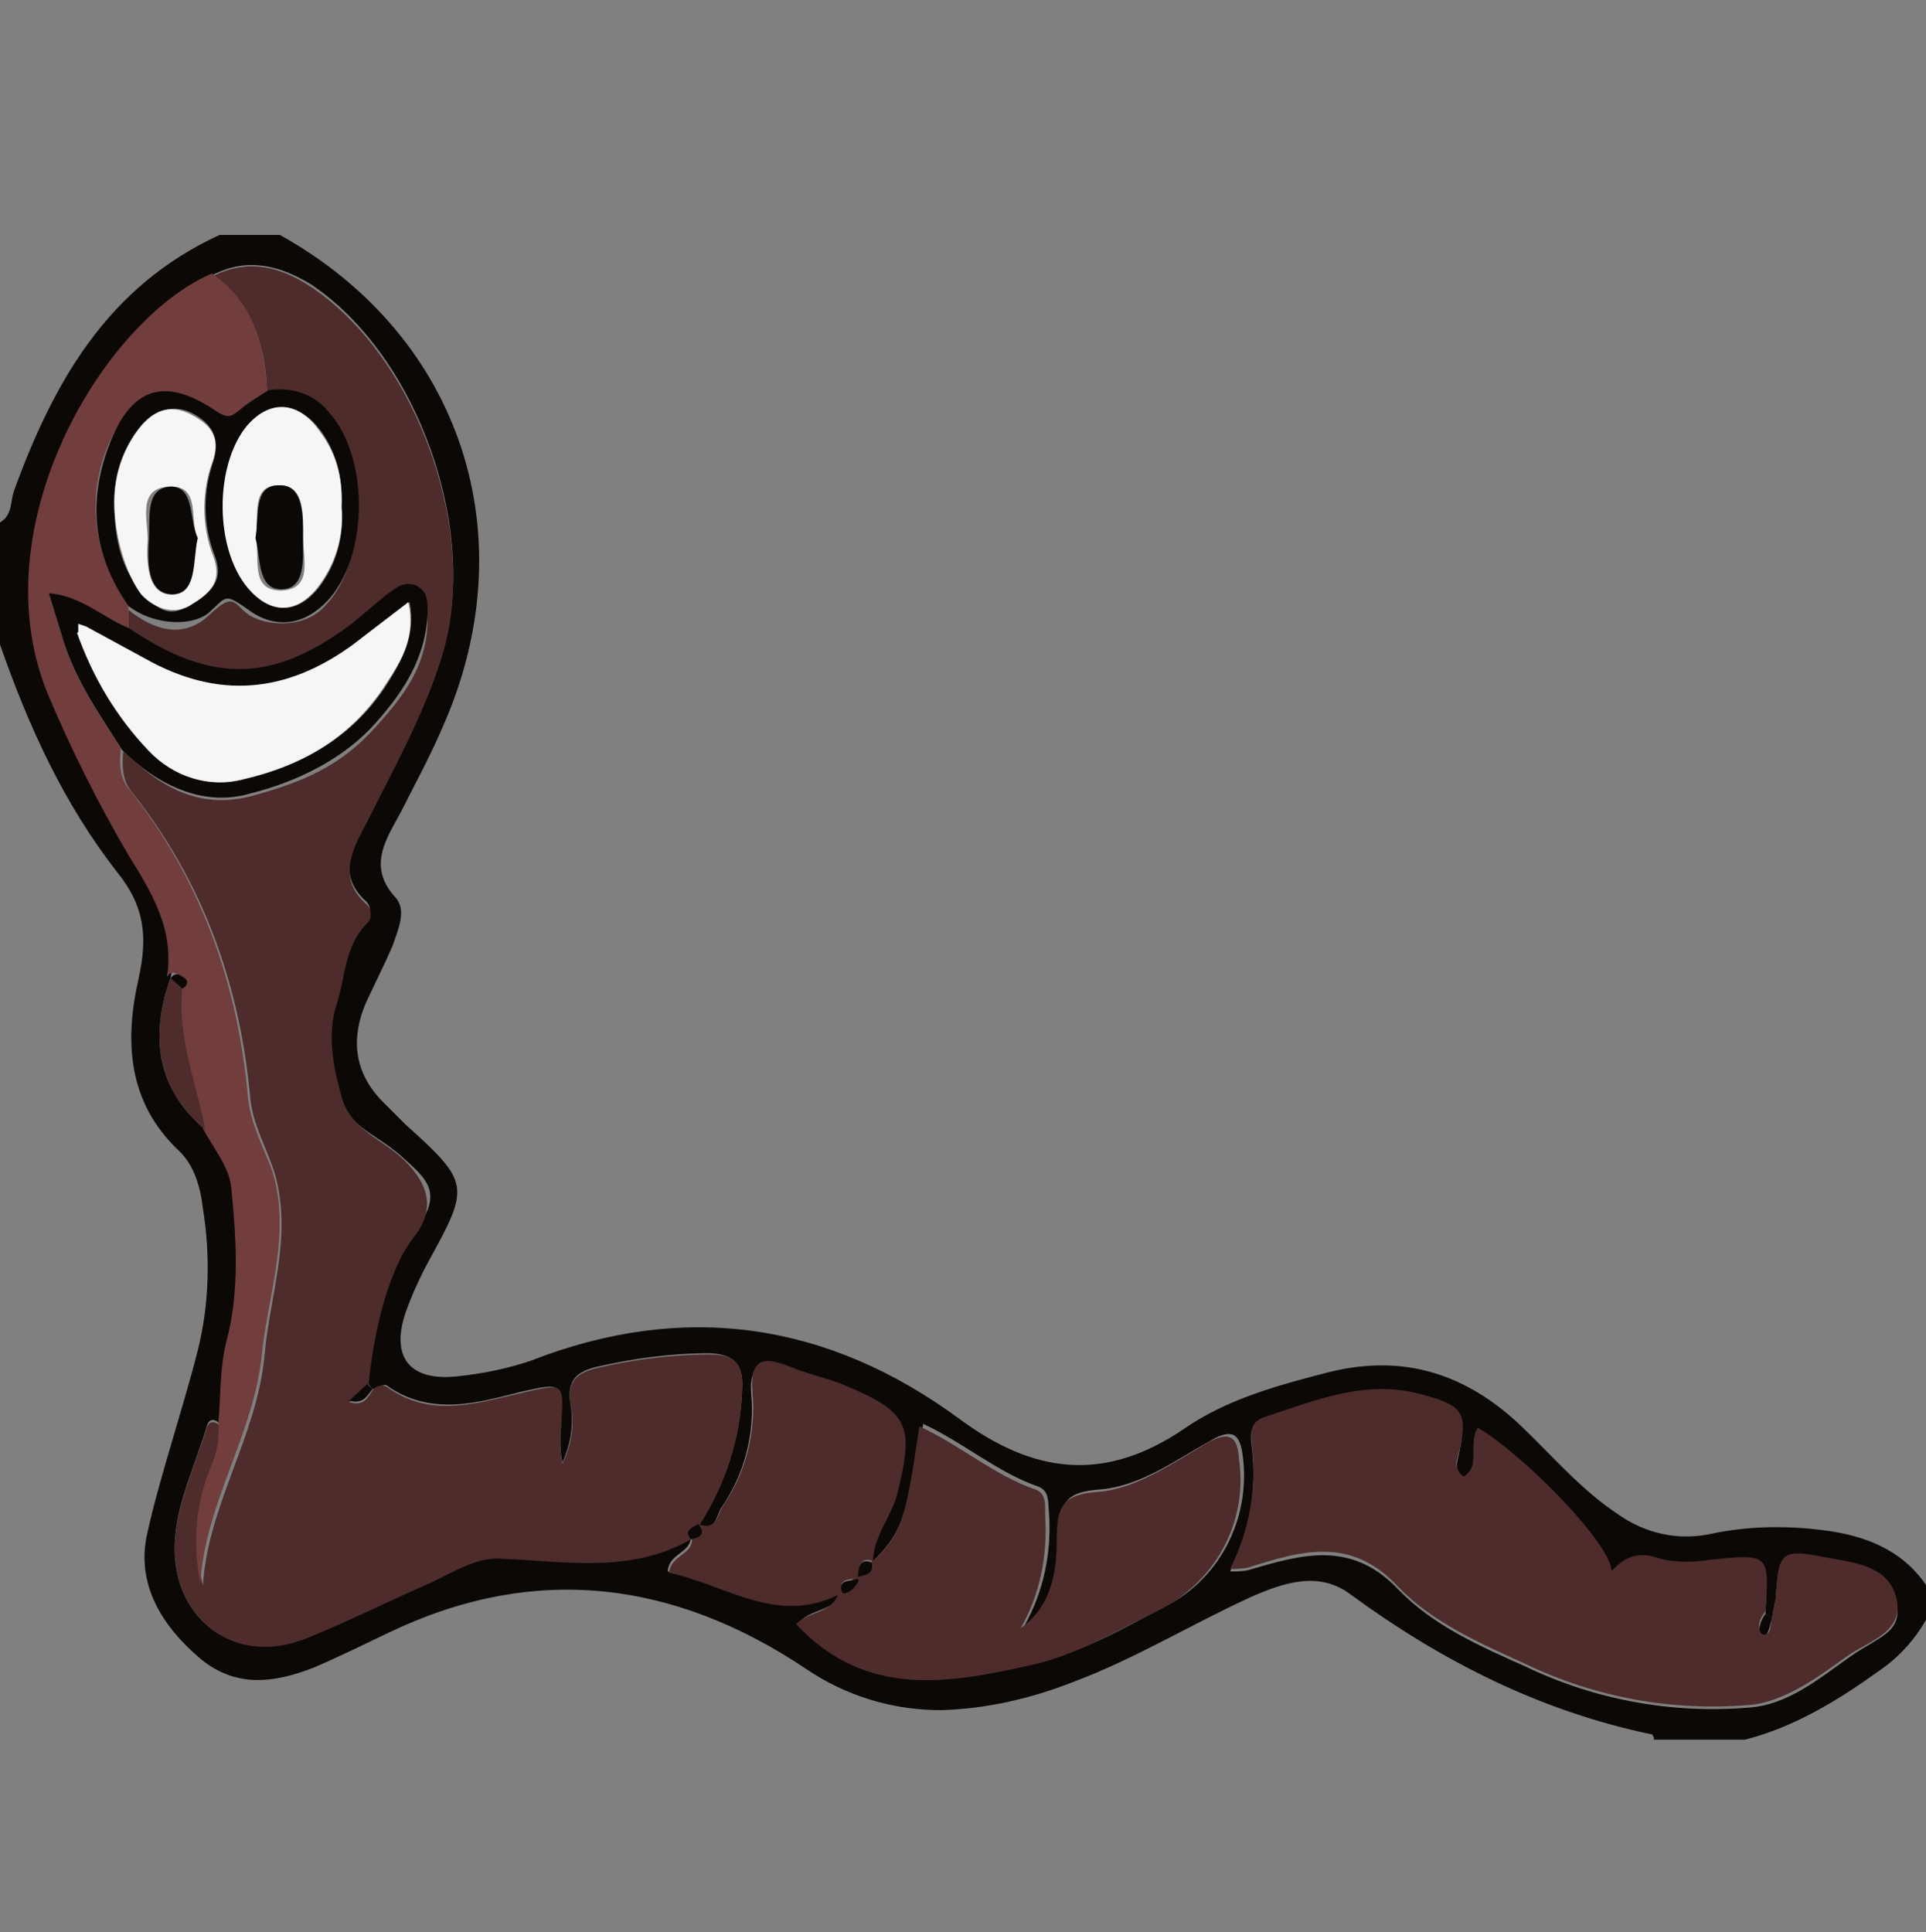 <?xml version="1.0" encoding="utf-8"?>
<!-- Generator: Adobe Illustrator 21.0.2, SVG Export Plug-In . SVG Version: 6.00 Build 0)  -->
<svg version="1.1" id="Layer_1" xmlns="http://www.w3.org/2000/svg" xmlns:xlink="http://www.w3.org/1999/xlink" x="0px" y="0px"
	 viewBox="0 0 150 150.5" style="enable-background:new 0 0 150 150.5;" xml:space="preserve">
<rect x="0" y="0" width="150" height="150.5" fill="#808080" stroke="none"/>
<style type="text/css">
	.st0{fill:#0B0806;}
	.st1{fill:#4D2C2B;}
	.st2{fill:#723D3D;}
	.st3{fill:#F6F6F6;}
</style>
<title>Artboard 1</title>
<g>
	<path class="st0" d="M128.8,135.3c-0.1-0.1-0.1-0.2-0.1-0.2c-8.7-1.8-16.4-5.7-23.5-10.9c-2.5-1.9-5.3-0.9-7.8,0.2
		c-4.6,2.1-9,4.8-13.8,6.6c-3.3,1.3-6.8,2.1-10.3,2.2c-3.8,0-7.4-1.1-10.5-3.2c-10.3-6.9-21.2-8.3-32.6-2.8
		c-1.9,0.9-3.9,1.9-5.8,2.7c-3.1,1.2-6.1,1.6-8.9-0.8c-2.8-2.4-5-5.7-4-9.8c0.9-4.1,2.7-9.4,3.9-14.1c0.9-3.6,1-7.4,0.4-11.1
		c-0.2-1.7-0.7-3.4-1.9-4.5c-4-3.8-4.2-8.6-3.1-13.4c0.7-3.2,0.5-5.6-1.7-8.3C4.9,62.5,2.2,56.5,0,50.2v-9.5c1-0.6,0.8-1.7,1.1-2.5
		c3.1-8.5,7.3-15.9,16-19.9h4.7C36,26.2,41.1,41.9,34.4,56.8c-0.9,2.1-2.1,4.3-3.1,6.3c-1.1,2.1-2.8,4.3-0.5,6.8
		c0.9,1,0.2,2.5-0.2,3.7c-0.5,1.2-1.4,3-2.1,4.5c-1.2,2.8-0.9,5.4,1.2,7.6l1.9,1.9c5,4.5,5,4.8,1.8,10.6c-0.7,1.3-1.3,2.6-1.8,4
		c-1.2,3.5,0.3,5.4,4,5c2-0.2,3.9-0.6,5.7-1.2c12-4.7,23.2-3,33.4,4.5c5.8,4.3,11.3,5,17.5,0.8c3.3-2.3,7.3-3.4,11.2-4.4
		c5.9-1.5,10.8,0.1,15.1,4.2c2.5,2.4,4.7,5,7.6,6.9c2,1.4,4.5,2,7,1.5c3.2-0.7,6.5-0.7,9.7-0.2c3,0.5,5.6,1.7,7.3,4.3v2.4
		c-0.9,1.6-2.1,3-3.7,4.1c-3.2,2.3-6.6,4.4-10.5,5.4h-7.1V135.3z M67.9,121.7c0-2,1.5-3.5,1.9-5.3c1.4-5.3,0.9-6.3-4.1-8.4
		c-1.4-0.6-3-1-4.4-1.5c-1.5-0.5-3-0.5-2.8,2c0.3,3.1-0.5,6.3-2.3,8.9c-0.4,0.6-0.5,2.1-1.9,1.4c2.2-3.1,3.4-6.9,3.5-10.7
		c0.1-2-0.8-2.6-2.5-2.7c-3,0-6,0.4-9,1.1c-1.4,0.4-2.1,1-1.9,2.7c0.3,1.6,0.1,3.2-0.6,4.7c-0.2-0.9-0.2-1.9-0.1-2.8
		c0.1-3.5,0.1-3.4-3.1-2.7c-3.2,0.8-7,2-10.5-0.5c-0.2-0.1-0.7,0.2-1.1,0.3l-0.4-0.5c0.4-4.1,0.9-8.2,3.5-11.5s1.2-4.3-0.9-6.2
		c-2.2-1.9-4-2.1-4.7-4.8c-0.7-2.7-1.1-4.7-0.4-7.1c0.7-2.4,0.6-4.6,2.4-6.4c0.4-0.4,0.4-1,0.1-1.4l-0.1-0.1
		c-2.4-2.2-0.9-4.4,0.1-6.4c2.1-4.2,4.4-8.3,5.8-12.8c3-9.5-1.8-23.2-10.1-28.8c-2.4-1.5-5-2.2-7.7-0.8C8.1,24.9-1.6,41,3.9,54
		c1.8,4.3,4,8.5,6.4,12.6c1.7,2.9,3.7,5.8,3,9.5c-1.6,4.5-1.2,8.6,2.7,11.9c0.8,1.5,2,3,2.2,4.5c0.4,4.1,0.7,8.2-0.4,12.2
		c-0.6,2.1-0.5,4.2-0.6,6.3c-0.4-0.5-0.9-0.6-1.1,0.1c-0.9,3.1-2.4,6-2.5,9.3c-0.1,5.9,4.9,9.4,10.3,7.1c3.2-1.4,6.4-3,9.6-4.3
		c1.8-0.8,3.6-1.9,5.4-1.9c5.1,0.2,10.1,1.2,14.9-1.5c-0.1,1.2-1.7,1.2-1.8,2.6c4.5,0.9,8.7,4.3,13.6,1.5c-0.5,1.6-2.4,1.4-3.3,2.4
		c5.4,6,12.1,4.6,18.7,3.1c3.4-0.8,6.4-2.5,9.4-4.1c4.5-2.1,7-6.9,6.4-11.8c-0.2-1.8-0.8-2.3-2.5-1.3c-2.7,1.5-5.4,3.5-8.5,3.8
		c-3.1,0.2-3.2,1.2-3.2,3.7s-0.4,5.3-2.8,6.9c1.5-2.7,2.1-5.7,1.9-8.7c-0.1-0.8,0.1-1.7-0.8-2.1c-3.2-1.1-5.8-3.4-9-4.9
		C70.5,118.6,70.2,119.4,67.9,121.7z M138,126.1l-0.5-0.4c0.2-4.5,0.2-4.5-4.4-4c-1.3,0.2-2.5,0.2-3.8-0.1c-1.5-0.5-2.6-0.4-3.8,1
		c0.2-1.9-6.7-9-10.4-11.2c-0.8,1.1,0.3,2.9-1.1,3.8c-0.5-0.3-0.6-0.9-0.5-1.4c0.8-3.5,0.5-4.1-2.8-5c-4.4-1.2-8.3,0.5-12.3,1.8
		c-1.2,0.4-1,1.3-0.9,2.2c0.4,3.3-0.2,6.6-1.7,9.6c0.5,0,0.9,0,1.4-0.1c4.1-1.2,8-2.4,11.7,1.5c2.7,2.8,6.3,4.4,9.9,6
		c5.4,2.6,11.4,3.7,17.4,3.2c3-0.2,5.4-2.2,7.8-3.9c2.4-1.7,4.2-1.9,3.7-4.4s-3.4-2.8-5.5-3.2c-3.5-0.7-3.7-0.4-3.9,3.1
		C138.2,124.9,138.1,125.5,138,126.1L138,126.1z"/>
	<path class="st1" d="M53.8,119.9c-4.7,2.7-9.8,1.7-14.9,1.5c-1.8-0.1-3.7,1.1-5.4,1.9c-3.2,1.4-6.4,3-9.6,4.3
		c-5.4,2.2-10.3-1.2-10.3-7.1c0.1-3.3,1.6-6.3,2.5-9.3c0.2-0.6,0.7-0.5,1.1-0.1c0.1,1.2-0.2,2.4-0.7,3.4c-1.1,2.9-1.4,6-0.7,9
		c0.4-6.3,4.2-11.6,4.8-17.9c0.4-4.7,2.2-9.3,0.8-14.2c-0.6-1.9-1.7-3.8-1.9-5.8c-0.8-8.9-3.7-17-9.3-24c-0.7-0.9-0.7-2-0.6-3.1
		c2.8,2.7,5.8,4.6,10,3.5c4.1-1.1,6.9-2.4,9.4-5.1c2.5-2.7,4.3-5.1,4.3-8.7c0-0.9,0.1-1.8-0.9-2.3s-1.7,0.2-2.4,0.8l-2.5,2.1
		c-6.1,4.7-11,4.8-17.5,0.4v-1.7c2,1.6,4.3,2.3,6.3,0.4c2-1.9,1.9-0.8,3.1,0s4.3,1.2,6-0.8c3.2-3.4,3.2-11.2,0.1-14.7
		c-1.2-1.4-3-2-4.7-1.7c-0.1-3.6-1-6.9-4.2-9.2c2.8-1.4,5.3-0.7,7.7,0.9c8.3,5.6,13.1,19.3,10.1,28.8c-1.4,4.5-3.7,8.6-5.8,12.8
		c-1.1,2.1-2.4,4.3-0.1,6.4c0.4,0.3,0.5,1,0.2,1.4l-0.1,0.1c-1.8,1.8-1.7,4.3-2.4,6.4c-0.7,2.1-0.3,4.7,0.4,7.1
		c0.6,2.5,3.1,3.3,4.7,4.8c1.6,1.5,3,3.6,0.9,6.2c-2,2.6-3.1,7.4-3.5,11.5l-1.5,1.3c1.1,0.4,1.5-0.4,1.8-0.9
		c0.4-0.5,0.9-0.4,1.1-0.3c3.4,2.5,7,1.3,10.5,0.5s3.3-0.8,3.1,2.7c-0.1,0.9-0.1,1.9,0.1,2.8c0.7-1.4,1-3.1,0.6-4.7
		c-0.2-1.7,0.5-2.3,1.9-2.7c2.9-0.7,6-1.1,9-1.1c1.8,0,2.6,0.6,2.5,2.7c-0.1,3.8-1.3,7.5-3.4,10.7l0,0
		C53.9,119,53.2,119.2,53.8,119.9L53.8,119.9z"/>
	<path class="st1" d="M138,126.1c0.1-0.6,0.2-1.1,0.3-1.7c0.2-3.5,0.4-3.8,3.9-3.1c2.1,0.4,4.9,0.6,5.5,3.2s-2.1,3.3-3.7,4.4
		c-1.6,1.1-4.8,3.7-7.8,3.9c-6,0.5-12-0.6-17.4-3.2c-3.5-1.6-7.2-3.2-9.9-6c-3.7-4-7.6-2.8-11.7-1.5c-0.5,0.1-0.9,0.1-1.4,0.1
		c1.5-3,2.1-6.3,1.7-9.6c-0.1-0.9-0.2-1.8,0.9-2.2c4-1.3,7.9-3,12.3-1.8c3.4,0.9,3.7,1.5,2.8,5c-0.2,0.5,0,1.1,0.5,1.4
		c1.4-0.9,0.3-2.7,1.1-3.8c3.7,2.2,10.5,9.2,10.4,11.2c1.2-1.4,2.4-1.5,3.8-1c1.2,0.3,2.5,0.3,3.8,0.1c4.7-0.5,4.7-0.5,4.4,4
		c-0.4,0.5-0.8,1.3-0.2,1.6C138,127.6,137.8,126.5,138,126.1z"/>
	<path class="st2" d="M16.5,21.3c3.2,2.2,4.1,5.5,4.3,9.2c-0.8,0.4-1.5,0.9-2.2,1.5c-0.6,0.6-1,0.8-1.9,0.1
		c-3.6-2.5-6.4-1.7-8.2,2.4S7.2,43.2,10,47.2v1.7c-2-0.7-3.6-2.4-6.2-2.7L5,50.1c0.9,3,2.8,5.6,4.4,8.2c-0.1,1.1-0.1,2.2,0.6,3.1
		c5.6,7,8.5,15.1,9.3,24c0.2,2.1,1.2,3.9,1.9,5.8c1.5,4.8-0.3,9.5-0.8,14.2c-0.6,6.3-4.4,11.6-4.8,17.9c-0.6-3-0.4-6.1,0.8-9
		c0.5-1.1,0.7-2.2,0.6-3.4c0.2-2.1,0.1-4.2,0.6-6.3c1.1-4,0.8-8.2,0.4-12.2c-0.2-1.6-1.4-3-2.2-4.5c-0.6-3.7-2.2-7.2-1.8-11
		c0.4-0.2,0.5-0.5,0.1-0.8c-0.4-0.3-0.7-0.6-1.1,0l0,0c0.6-3.7-1.2-6.6-3-9.5C7.6,62.5,5.5,58.3,3.7,54C-1.6,41,8.1,24.9,16.5,21.3z
		"/>
	<path class="st1" d="M67.9,121.7c2.3-2.2,2.6-3.1,3.7-10.6c3.1,1.4,5.8,3.8,9,4.9c0.9,0.3,0.8,1.2,0.8,2.1c0.2,3-0.4,6.1-1.9,8.7
		c2.4-1.7,2.8-4.4,2.8-6.9s0.4-3.5,3.2-3.7c2.9-0.2,5.8-2.2,8.5-3.8c1.8-1,2.4-0.5,2.5,1.3c0.7,4.9-1.9,9.6-6.4,11.8
		c-3.1,1.5-6.1,3.3-9.4,4.1c-6.6,1.5-13.2,2.8-18.7-3.1c0.9-1,2.8-0.8,3.3-2.4l0,0c0.8,0.1,0.9-0.5,1.1-1.1l0.2-0.2
		C67.5,122.6,68.1,122.5,67.9,121.7L67.9,121.7z"/>
	<path class="st1" d="M54.4,118.7c1.4,0.6,1.5-0.8,1.9-1.4c1.8-2.6,2.6-5.8,2.3-8.9c-0.2-2.5,0.8-2.8,2.8-2s3,0.9,4.4,1.5
		c5,2.1,5.4,3.1,4.1,8.4c-0.5,1.9-1.9,3.4-1.9,5.3l0,0c-1.1-0.4-1,0.5-1.1,1.1l-0.2,0.2c-0.5,0.2-1.5,0-1.1,1.1h0.1
		c-5,2.8-9.2-0.6-13.6-1.5c0.2-1.4,1.8-1.4,1.8-2.6h-0.1C54.4,119.8,55,119.6,54.4,118.7z"/>
	<path class="st1" d="M14.2,77c-0.4,3.8,1.1,7.4,1.8,11c-3.9-3.3-4.3-7.4-2.7-11.9l0,0L14.2,77z"/>
	<path class="st0" d="M9.5,58.4C7.8,55.7,6,53.2,5,50.1l-1.2-3.9c2.5,0.2,4.2,1.9,6.2,2.7c6.5,4.4,11.3,4.3,17.5-0.4l2.5-2.1
		c0.7-0.5,1.4-1.2,2.4-0.8c1,0.5,0.9,1.4,0.9,2.3c-0.2,3.6-2.1,6.3-4.4,8.8c-2.4,2.5-5.8,4.2-9.4,5.1C15.8,62.9,12.2,61.1,9.5,58.4z
		 M6.7,48.8l-0.6-0.2v0.7c1.1,3.5,3,6.6,5.6,9.2c1.8,2,4.6,2.9,7.3,2.2c4.7-1.1,8.6-3.4,11.2-7.5c1.1-1.8,2.2-3.7,1.7-6.3l-4.2,3.3
		C22.4,54,17,54.6,11.3,51.3L6.7,48.8z"/>
	<path class="st0" d="M10,47.2c-2.8-4-3.2-8.3-1.4-12.8s4.5-4.9,8.2-2.4c0.9,0.6,1.2,0.5,1.9-0.1c0.7-0.6,1.4-1,2.2-1.5
		c1.8-0.3,3.6,0.3,4.7,1.7c3.2,3.5,3.1,11.3-0.1,14.7c-1.8,1.9-4,2.2-6,0.8s-1.8-1.2-3.1,0C15.2,48.8,12.1,48.8,10,47.2z M26.6,39.5
		c0.1-2.3-0.4-4.5-1.9-6.3c-1.5-1.8-3.8-2-5.4,0c-2.5,3.1-2.5,9.6,0.1,12.6c1.7,2,3.7,2.1,5.4,0C26.2,44,26.8,41.8,26.6,39.5z
		 M8.9,39.1c0,3,0.6,5.3,2.2,7.1c1.6,1.8,2.5,1.7,3.9,0.8s2.5-1.7,1.7-3.8c-0.9-2.3-0.9-4.9-0.1-7.2c0.6-1.9-0.1-3-1.6-3.8
		c-1.5-0.8-3.1-0.2-4.1,1.1C9.5,35,8.9,37,8.9,39.1z"/>
	<path class="st0" d="M29,108.2c-0.4,0.5-0.7,1.2-1.8,0.9l1.4-1.3L29,108.2z"/>
	<path class="st0" d="M54.4,118.7c0.6,0.8,0.1,1.1-0.6,1.2C53.2,119.2,53.9,119,54.4,118.7z"/>
	<path class="st0" d="M138,126.1c-0.2,0.4-0.2,1.4-0.7,1.2c-0.5-0.2-0.2-1.1,0.2-1.6L138,126.1z"/>
	<path class="st0" d="M14.2,77l-0.9-0.8c0.4-0.6,0.8-0.2,1.1,0C14.7,76.4,14.6,76.8,14.2,77z"/>
	<path class="st0" d="M66.8,122.8c0.1-0.6,0.1-1.5,1.1-1.1C68.1,122.5,67.5,122.7,66.8,122.8z"/>
	<path class="st0" d="M65.6,124.1c-0.4-1.1,0.5-0.9,1.1-1.1C67.2,122.8,66.4,124.2,65.6,124.1z"/>
	<path class="st3" d="M6.7,48.8l4.6,2.5c5.7,3.2,11,2.7,16.2-1.1l4.3-3.3c0.6,2.7-0.5,4.5-1.7,6.3c-2.6,4.1-6.4,6.4-11.2,7.5
		c-2.6,0.7-5.4-0.2-7.3-2.2c-2.5-2.6-4.4-5.8-5.6-9.2L6.7,48.8z"/>
	<path class="st3" d="M6.1,49.3v-0.7l0.6,0.2L6.1,49.3z"/>
	<path class="st3" d="M26.6,39.5c0.2,2.3-0.5,4.5-1.9,6.3c-1.7,2.1-3.7,2-5.4,0c-2.6-3.1-2.6-9.5-0.1-12.6c1.7-2,3.8-2,5.4,0
		S26.7,37.1,26.6,39.5z M19.9,41.9c0.4,1.5-0.5,4.1,2,4.1c2.5-0.1,1.7-2.5,1.7-4.1c0-1.6,0.2-4.2-1.9-4.1
		C19.5,37.8,20.2,40.2,19.9,41.9z"/>
	<path class="st3" d="M8.9,39.1c0-2.1,0.7-4.1,1.9-5.7c1.1-1.4,2.4-2,4.1-1.1c1.7,0.9,2.3,1.9,1.6,3.8c-0.8,2.3-0.8,4.9,0.1,7.2
		c0.8,2.1-0.4,3-1.7,3.8c-1.2,0.8-2.8,0.4-3.9-0.8C10,45,8.9,42.1,8.9,39.1z M15.4,41.9c-0.7-1.4,0.3-4.1-2.2-4
		c-2.5,0.1-1.7,2.5-1.7,4.1c-0.1,1.5-0.1,4.3,1.8,4.3S14.9,43.6,15.4,41.9z"/>
	<path class="st0" d="M19.9,41.9c0.3-1.6-0.2-4.1,1.8-4.1c2-0.1,1.9,2.5,1.9,4.1c0,1.7,0.2,4-1.7,4S20.3,43.3,19.9,41.9z"/>
	<path class="st0" d="M15.4,41.9c-0.4,1.7,0,4.4-2,4.4c-2-0.1-1.9-2.6-1.8-4.3c0.1-1.7-0.3-4,1.7-4.1C15.2,37.9,14.7,40.5,15.4,41.9
		z"/>
</g>
</svg>

